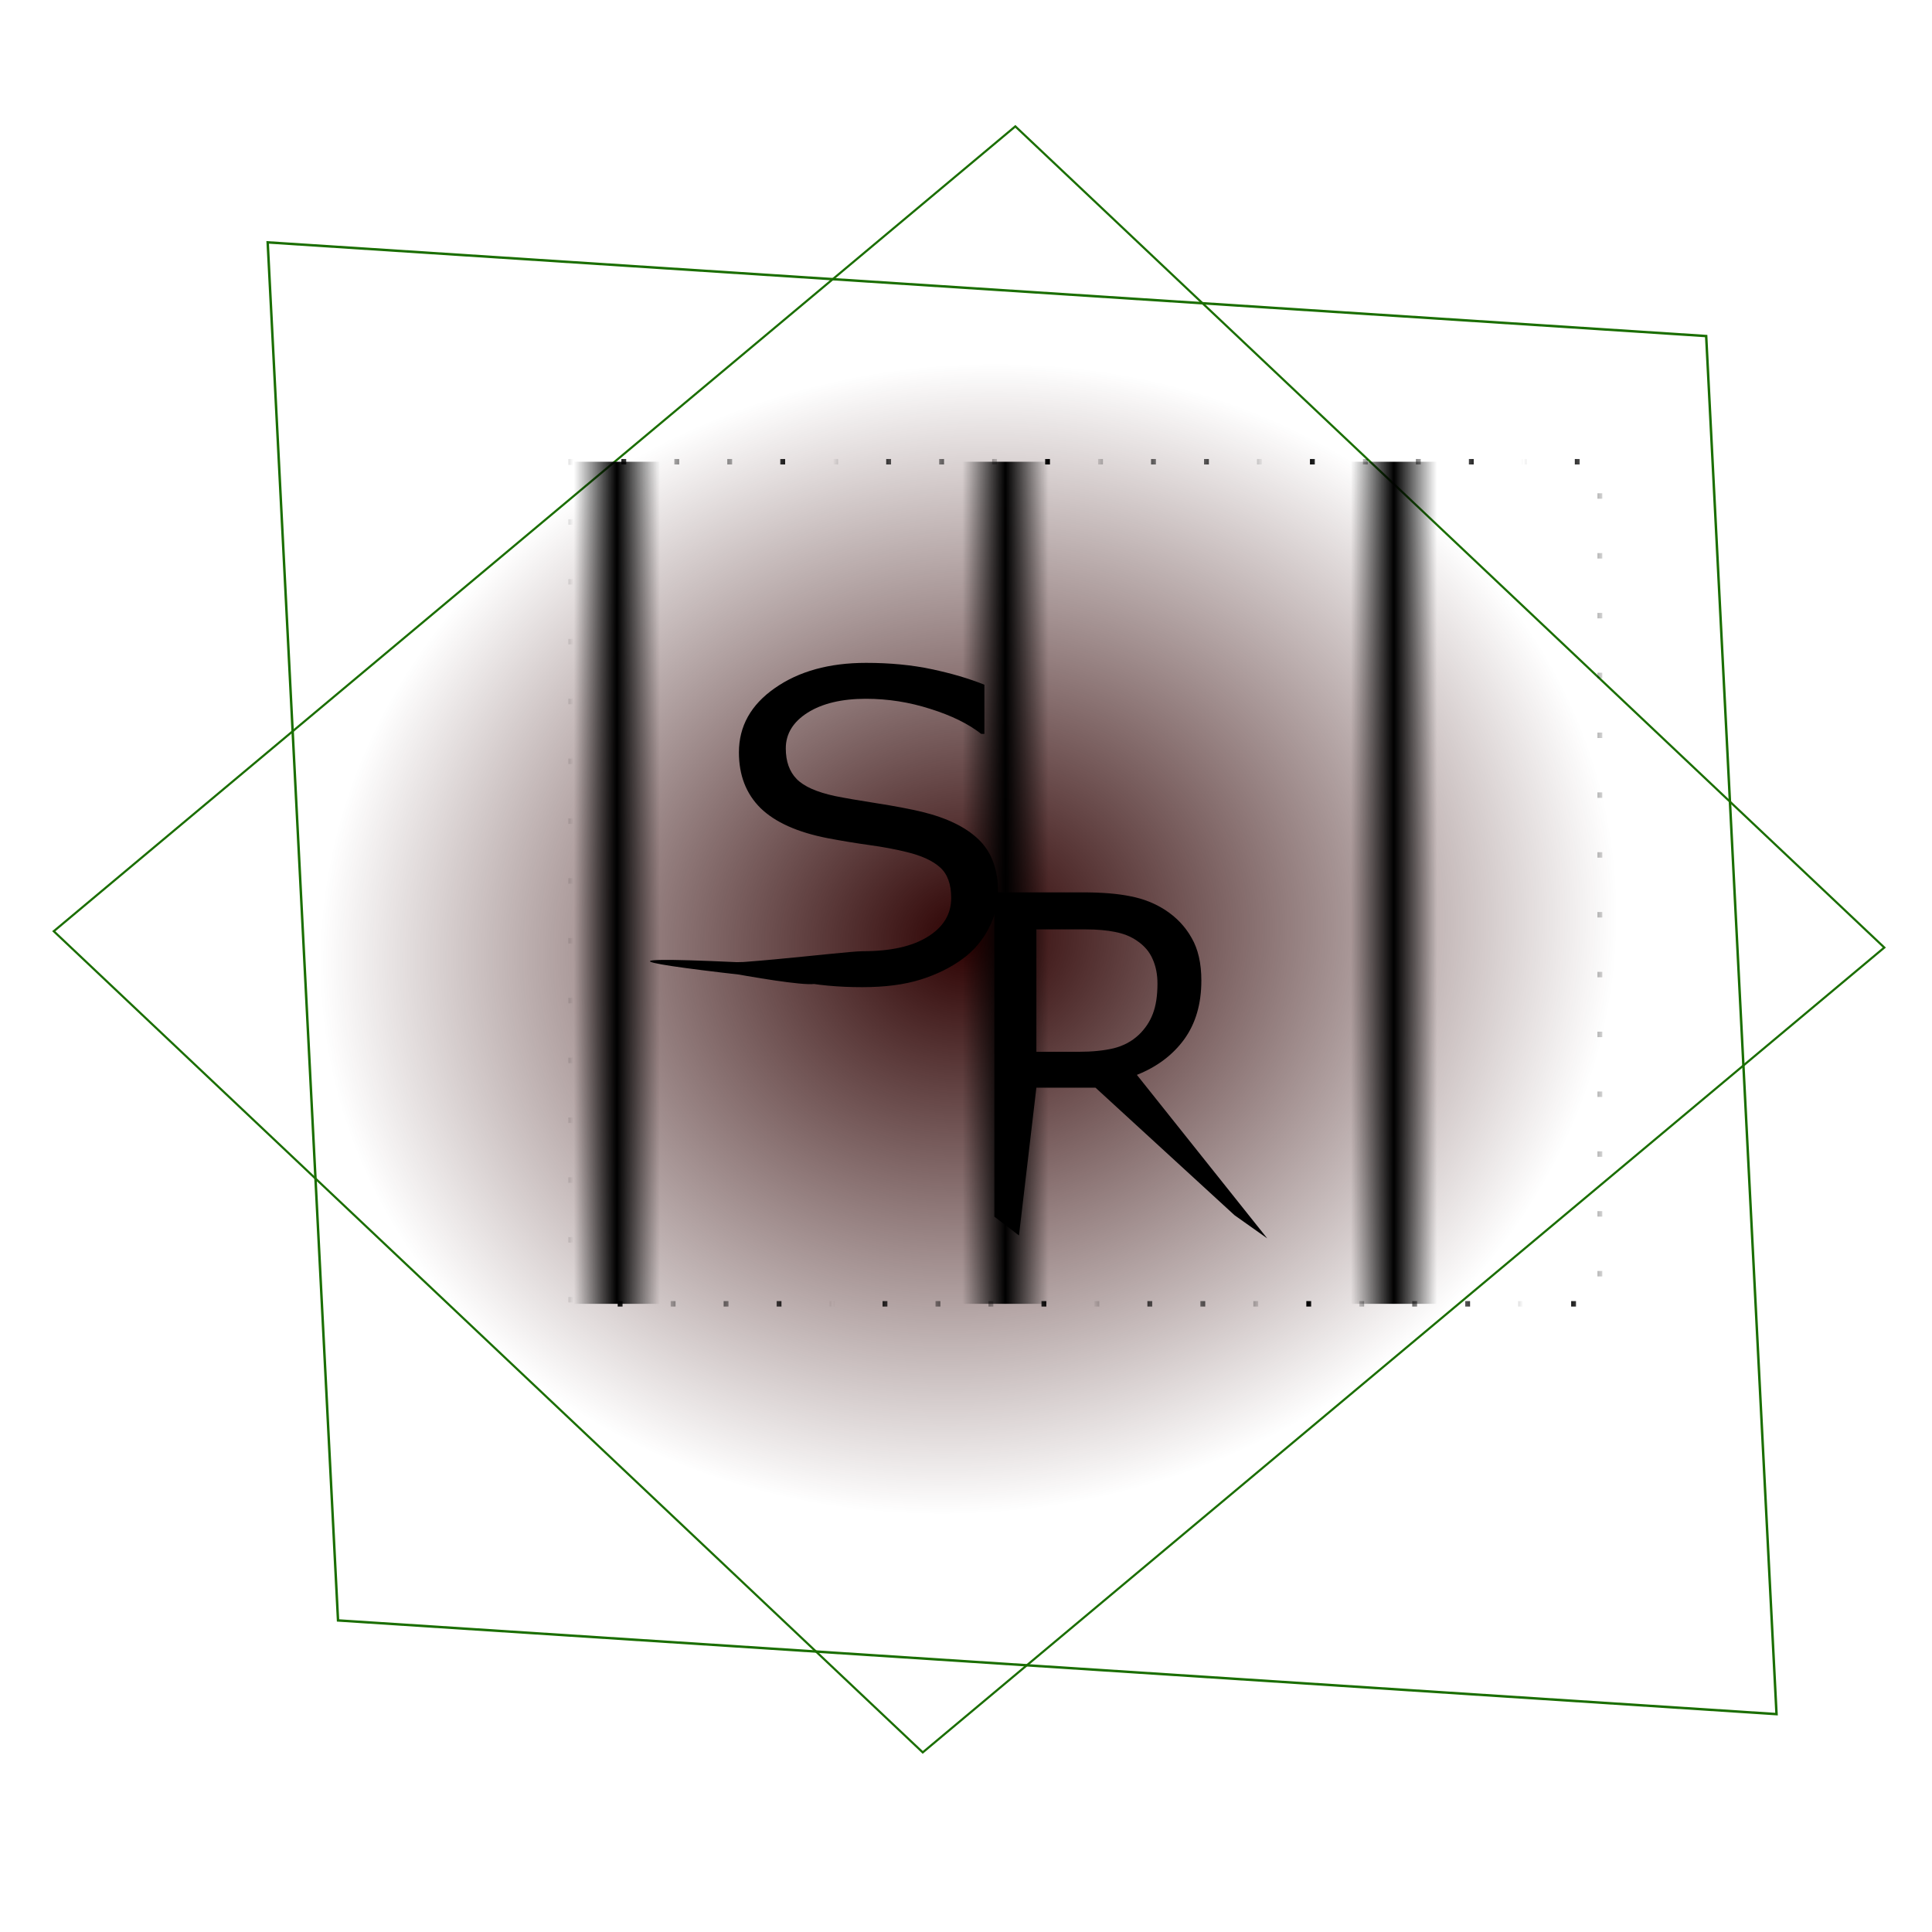 <?xml version="1.0" encoding="UTF-8" standalone="no"?>
<!-- Created with Inkscape (http://www.inkscape.org/) -->

<svg
   xmlns:osb="http://www.openswatchbook.org/uri/2009/osb"
   xmlns:dc="http://purl.org/dc/elements/1.1/"
   xmlns:cc="http://creativecommons.org/ns#"
   xmlns:rdf="http://www.w3.org/1999/02/22-rdf-syntax-ns#"
   xmlns:svg="http://www.w3.org/2000/svg"
   xmlns="http://www.w3.org/2000/svg"
   xmlns:xlink="http://www.w3.org/1999/xlink"
   xmlns:sodipodi="http://sodipodi.sourceforge.net/DTD/sodipodi-0.dtd"
   xmlns:inkscape="http://www.inkscape.org/namespaces/inkscape"
   width="180mm"
   height="180mm"
   viewBox="3.8 0 63 178.119"
   version="1.1"
   id="svg8"
   inkscape:version="0.92.1 r15371"
   sodipodi:docname="logo2.svg">
  <defs
     id="defs2">
    <linearGradient
       id="linearGradient2580"
       osb:paint="solid">
      <stop
         style="stop-color:#bf0000;stop-opacity:1;"
         offset="0"
         id="stop2578" />
    </linearGradient>
    <pattern
       inkscape:collect="always"
       xlink:href="#Strips1_1"
       id="pattern2532"
       patternTransform="matrix(3.98,0,0,4.495,1.109,125.685)" />
    <pattern
       inkscape:collect="always"
       xlink:href="#Strips1_8"
       id="pattern2530"
       patternTransform="matrix(3.98,0,0,4.495,1.109,125.685)" />
    <pattern
       inkscape:stockid="Stripes 1:8"
       id="Strips1_8"
       patternTransform="translate(0,0) scale(10,10)"
       height="1"
       width="9"
       patternUnits="userSpaceOnUse"
       inkscape:collect="always">
      <rect
         id="rect1588"
         height="2"
         width="1"
         y="-0.5"
         x="0"
         style="fill:black;stroke:none" />
    </pattern>
    <linearGradient
       inkscape:collect="always"
       id="linearGradient2448">
      <stop
         style="stop-color:#2b0000;stop-opacity:1;"
         offset="0"
         id="stop2444" />
      <stop
         style="stop-color:#2b0000;stop-opacity:0;"
         offset="1"
         id="stop2446" />
    </linearGradient>
    <linearGradient
       id="linearGradient2434"
       osb:paint="gradient">
      <stop
         style="stop-color:#1ca000;stop-opacity:0.925;"
         offset="0"
         id="stop2430" />
      <stop
         style="stop-color:#2b0000;stop-opacity:0;"
         offset="1"
         id="stop2432" />
    </linearGradient>
    <linearGradient
       id="linearGradient2394"
       osb:paint="solid">
      <stop
         style="stop-color:#1a6e00;stop-opacity:1;"
         offset="0"
         id="stop2392" />
    </linearGradient>
    <pattern
       inkscape:isstock="true"
       inkscape:stockid="Stripes 1:1"
       id="Strips1_1"
       patternTransform="translate(0,0) scale(10,10)"
       height="1"
       width="2"
       patternUnits="userSpaceOnUse"
       inkscape:collect="always">
      <rect
         id="rect1552"
         height="2"
         width="1"
         y="-0.5"
         x="0"
         style="fill:black;stroke:none" />
    </pattern>
    <linearGradient
       id="linearGradient2338"
       osb:paint="solid">
      <stop
         style="stop-color:#000000;stop-opacity:1;"
         offset="0"
         id="stop2336" />
    </linearGradient>
    <linearGradient
       id="linearGradient2296"
       osb:paint="solid">
      <stop
         style="stop-color:#266f84;stop-opacity:0.596;"
         offset="0"
         id="stop2294" />
    </linearGradient>
    <linearGradient
       id="linearGradient2288"
       osb:paint="solid">
      <stop
         style="stop-color:#6c461c;stop-opacity:1;"
         offset="0"
         id="stop2286" />
    </linearGradient>
    <radialGradient
       inkscape:collect="always"
       xlink:href="#linearGradient2296"
       id="radialGradient2344"
       cx="-116.525"
       cy="74.208"
       fx="-116.525"
       fy="74.208"
       r="36.082"
       gradientTransform="matrix(1,0,0,0.908,-27.97,117.186)"
       gradientUnits="userSpaceOnUse" />
    <linearGradient
       inkscape:collect="always"
       xlink:href="#linearGradient2394"
       id="linearGradient2396"
       x1="-173.044"
       y1="192.151"
       x2="65.221"
       y2="192.151"
       gradientUnits="userSpaceOnUse"
       gradientTransform="matrix(0.486,0,0,0.492,-97.276,84.73)" />
    <radialGradient
       inkscape:collect="always"
       xlink:href="#linearGradient2448"
       id="radialGradient2450"
       cx="-53.911"
       cy="192.151"
       fx="-53.911"
       fy="192.151"
       r="119.132"
       gradientTransform="matrix(0.486,0,0,0.463,-97.276,90.175)"
       gradientUnits="userSpaceOnUse" />
    <linearGradient
       inkscape:collect="always"
       xlink:href="#linearGradient2394"
       id="linearGradient2396-8"
       x1="-173.044"
       y1="192.151"
       x2="65.221"
       y2="192.151"
       gradientUnits="userSpaceOnUse"
       gradientTransform="matrix(0.559,0,0,0.567,60.237,95.182)" />
  </defs>
  <sodipodi:namedview
     id="base"
     pagecolor="#ffffff"
     bordercolor="#666666"
     borderopacity="1.0"
     inkscape:pageopacity="0.0"
     inkscape:pageshadow="2"
     inkscape:zoom="0.49497475"
     inkscape:cx="338.38829"
     inkscape:cy="426.98705"
     inkscape:document-units="mm"
     inkscape:current-layer="layer1"
     showgrid="false"
     inkscape:window-width="1366"
     inkscape:window-height="705"
     inkscape:window-x="-8"
     inkscape:window-y="-8"
     inkscape:window-maximized="1"
     viewbox-width="100"
     viewbox-height="197.91"
     viewbox-x="3.8" />
  <g
     inkscape:label="Capa 1"
     inkscape:groupmode="layer"
     id="layer1"
     transform="translate(0,-115.779)">
    <rect
       style="fill:url(#radialGradient2450);fill-opacity:1;stroke:url(#linearGradient2396);stroke-width:0.198;stroke-opacity:1;paint-order:markers stroke fill"
       id="rect10"
       width="115.581"
       height="110.2"
       x="-181.263"
       y="124.107"
       transform="matrix(0.767,-0.642,0.727,0.687,0,0)" />
    <rect
       style="fill:url(#pattern2530);fill-opacity:1;stroke:url(#pattern2532);stroke-width:0.112;stroke-linecap:square;stroke-miterlimit:3.5;stroke-dasharray:0, 1.227;stroke-dashoffset:0;paint-order:markers stroke fill"
       id="rect12"
       width="94.873"
       height="77.635"
       x="-1.133"
       y="158.349" />
    <g
       aria-label="S"
       transform="matrix(1.074,0,0,0.992,968.757,-271.747)"
       style="font-style:normal;font-weight:normal;font-size:40px;line-height:1.25;font-family:sans-serif;letter-spacing:0px;word-spacing:0px;fill:#000000;fill-opacity:1;stroke:none"
       id="flowRoot2534">
      <path
         d="m -866.389,473.569 c 0,1.133 -0.267,2.253 -0.801,3.359 -0.521,1.107 -1.257,2.044 -2.207,2.812 -1.042,0.833 -2.259,1.484 -3.652,1.953 -1.38,0.469 -3.047,0.703 -5,0.703 -2.096,0 -3.984,-0.195 -5.664,-0.586 -12.963,-1.488 -17.872,-2.379 -5.098,-1.738 l 1.804,-0.048 4.966,1.81 c 1.471,1.224 -13.427,-1.902 -11.258,-1.762 1.927,0.664 13.596,-1.016 15.289,-1.016 2.396,0 4.258,-0.449 5.586,-1.348 1.341,-0.898 2.012,-2.096 2.012,-3.594 0,-1.289 -0.319,-2.24 -0.957,-2.852 -0.625,-0.612 -1.582,-1.087 -2.871,-1.426 -0.977,-0.26 -2.038,-0.475 -3.184,-0.645 -1.133,-0.169 -2.337,-0.384 -3.613,-0.645 -2.578,-0.547 -4.492,-1.478 -5.742,-2.793 -1.237,-1.328 -1.855,-3.053 -1.855,-5.176 0,-2.435 1.029,-4.427 3.086,-5.977 2.057,-1.562 4.668,-2.344 7.832,-2.344 2.044,0 3.919,0.195 5.625,0.586 1.706,0.391 3.216,0.872 4.531,1.445 v 4.57 h -0.273 c -1.107,-0.938 -2.565,-1.712 -4.375,-2.324 -1.797,-0.625 -3.639,-0.938 -5.527,-0.938 -2.07,0 -3.737,0.43 -5,1.289 -1.25,0.859 -1.875,1.966 -1.875,3.32 0,1.211 0.312,2.161 0.938,2.852 0.625,0.69 1.725,1.217 3.301,1.582 0.833,0.182 2.018,0.404 3.555,0.664 1.536,0.26 2.839,0.527 3.906,0.801 2.161,0.573 3.789,1.439 4.883,2.598 1.094,1.159 1.641,2.78 1.641,4.863 z"
         id="path2615"
         inkscape:connector-curvature="0"
         sodipodi:nodetypes="scccscccccscscccccscssccccscscccccs" />
    </g>
    <g
       aria-label="R "
       transform="matrix(1.001,0,0,1.028,1209.466,-264.48)"
       style="font-style:normal;font-weight:normal;font-size:40px;line-height:1.25;font-family:sans-serif;letter-spacing:0px;word-spacing:0px;fill:#000000;fill-opacity:1;stroke:none"
       id="flowRoot2566">
      <path
         d="m -1145.248,480.963 -3.016,-2.08 -12.799,-11.432 h -5.449 l -1.603,13.252 -2.264,-1.69 v -29.082 h 8.145 c 1.758,0 3.223,0.117 4.395,0.352 1.172,0.221 2.227,0.625 3.164,1.211 1.055,0.664 1.875,1.504 2.461,2.52 0.599,1.003 0.898,2.279 0.898,3.828 0,2.096 -0.527,3.854 -1.582,5.273 -1.055,1.406 -2.507,2.467 -4.356,3.184 z m -10.111,-22.848 c 0,-0.833 -0.15,-1.569 -0.449,-2.207 -0.286,-0.651 -0.768,-1.198 -1.445,-1.641 -0.56,-0.378 -1.224,-0.638 -1.992,-0.781 -0.768,-0.156 -1.673,-0.234 -2.715,-0.234 h -4.551 v 10.977 h 3.906 c 1.224,0 2.292,-0.104 3.203,-0.312 0.911,-0.221 1.686,-0.625 2.324,-1.211 0.586,-0.547 1.016,-1.172 1.289,-1.875 0.286,-0.716 0.43,-1.621 0.43,-2.715 z"
         id="path2621"
         inkscape:connector-curvature="0"
         sodipodi:nodetypes="cccccccscccscccscccsccscccs" />
    </g>
    <rect
       style="fill:none;fill-opacity:1;stroke:url(#linearGradient2396-8);stroke-width:0.228;stroke-opacity:1;paint-order:markers stroke fill"
       id="rect10-2"
       width="132.886"
       height="127.176"
       x="-36.325"
       y="140.626"
       transform="matrix(0.998,0.065,0.051,0.999,0,0)" />
  </g>
</svg>
